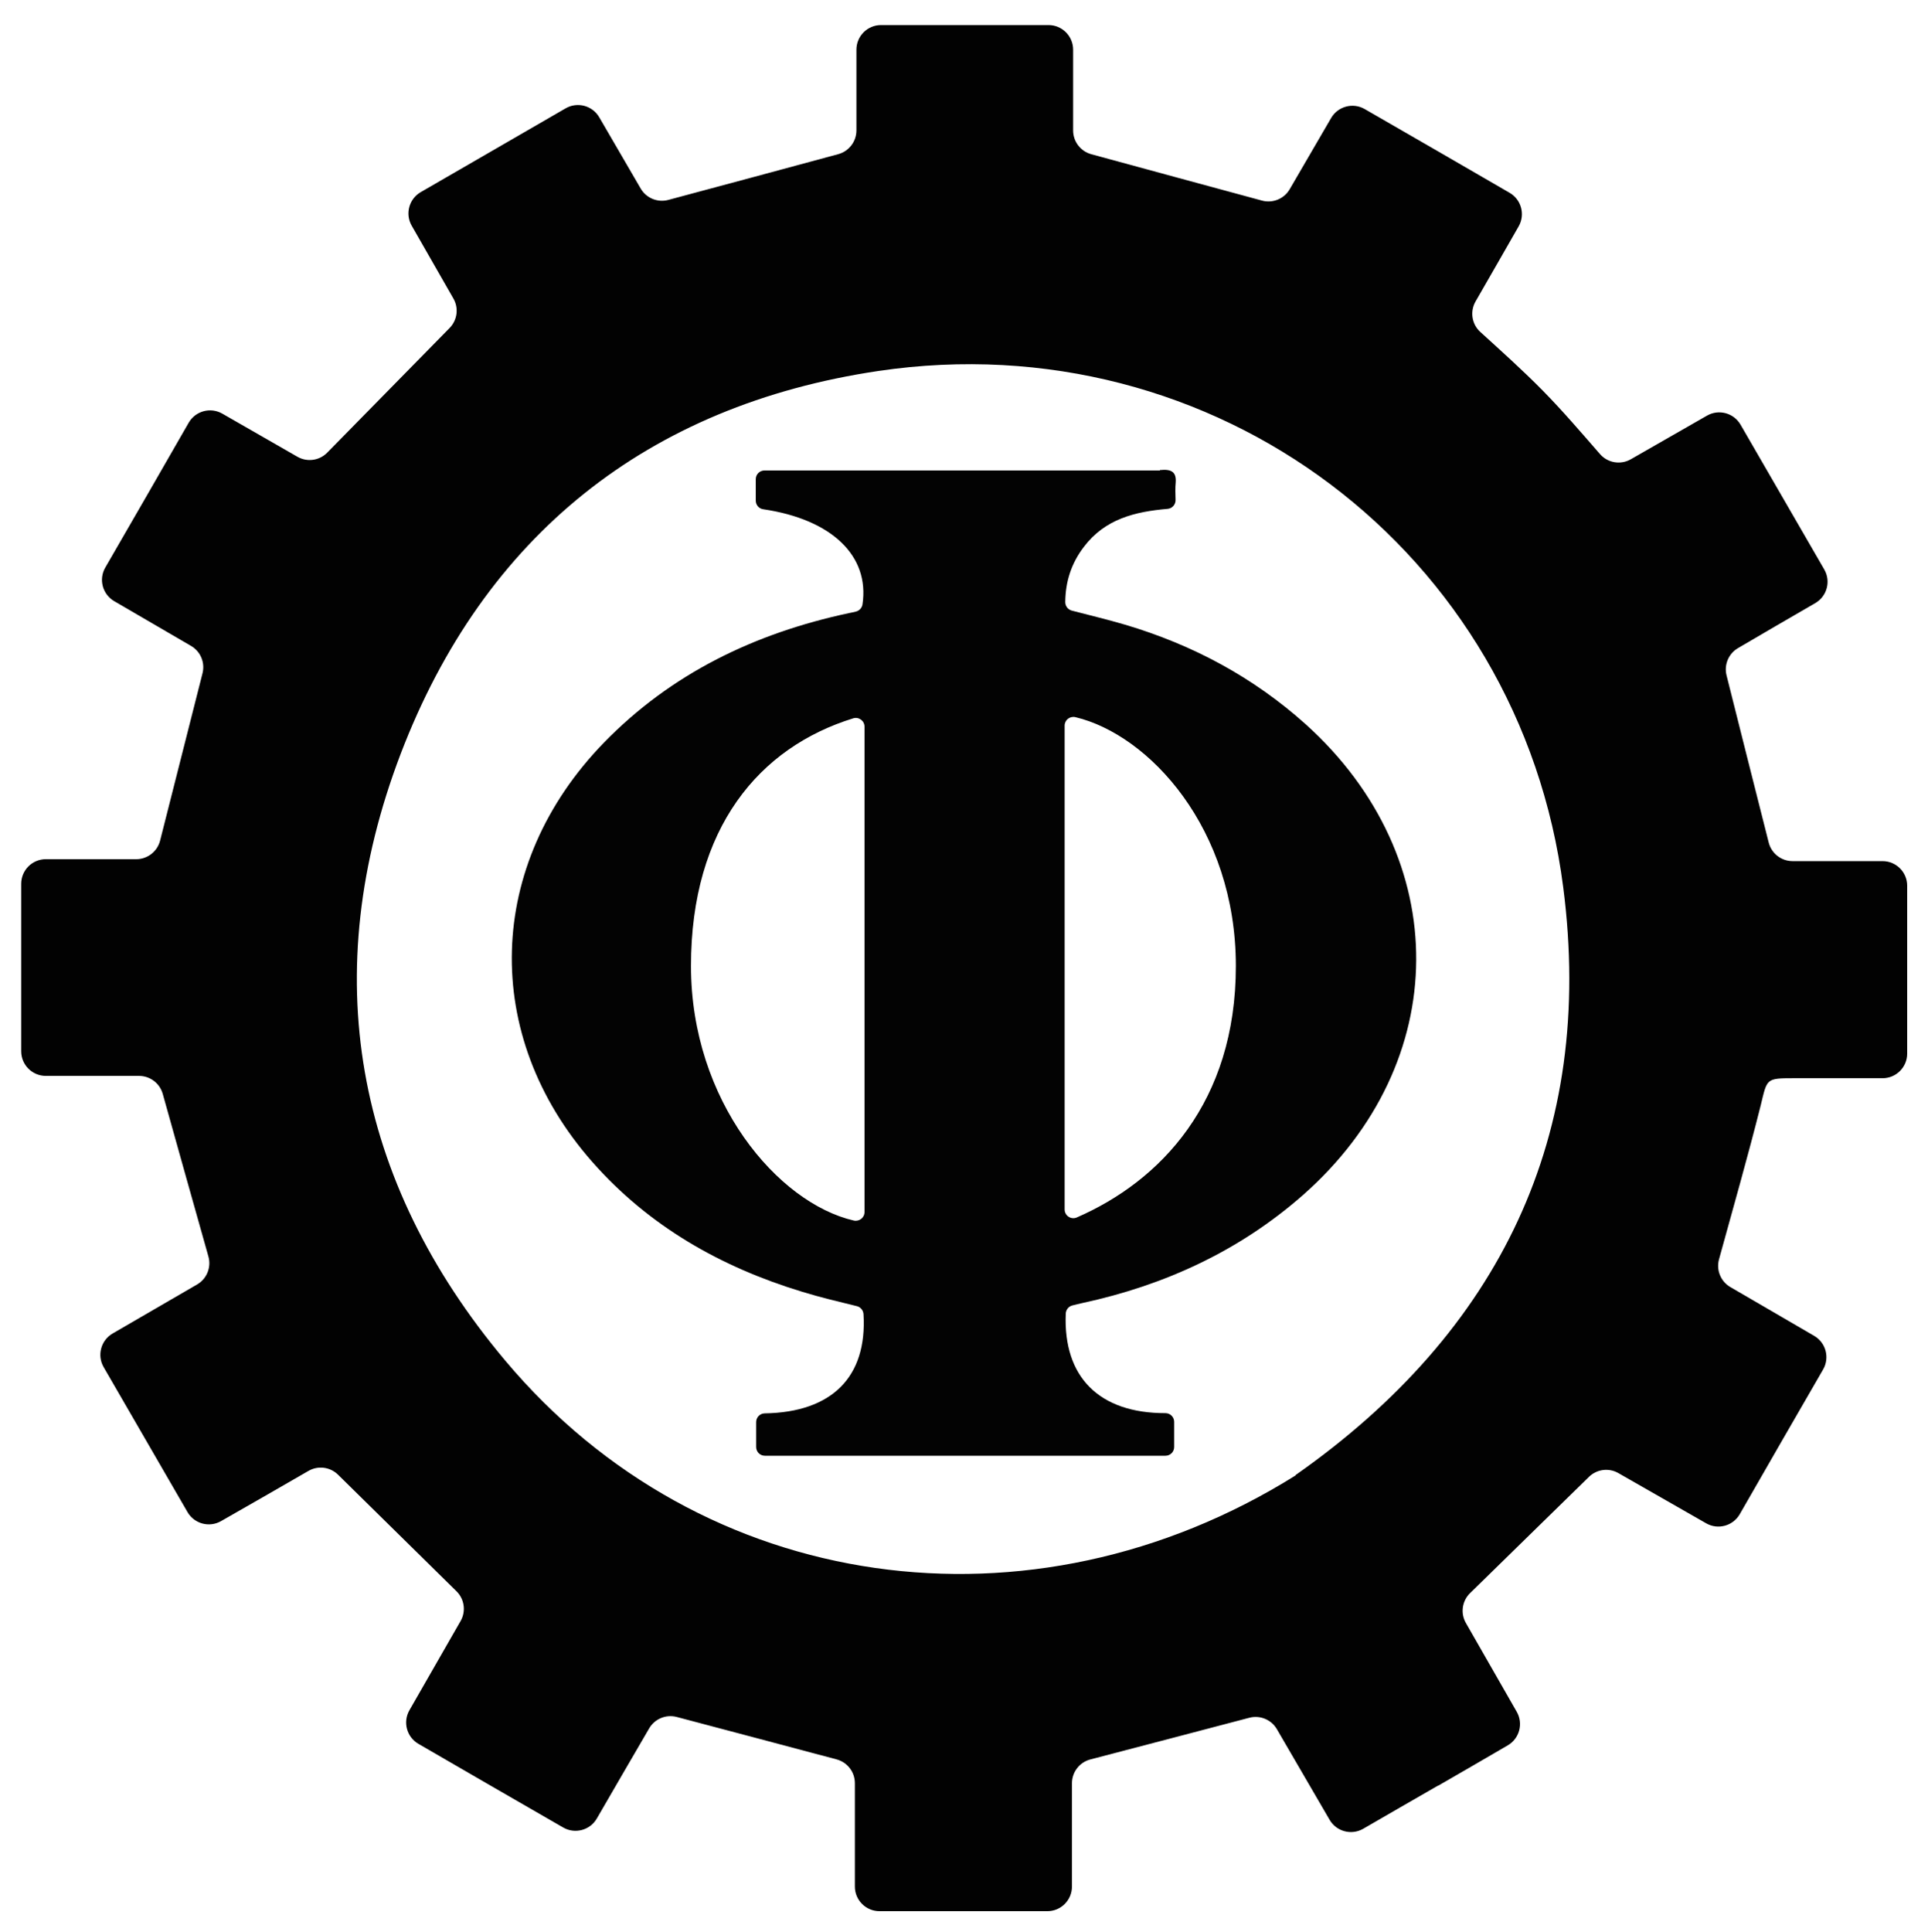 <?xml version="1.0" encoding="UTF-8"?>
<svg xmlns="http://www.w3.org/2000/svg" version="1.1" viewBox="0 0 500 501">
  <!-- Generator: Adobe Illustrator 28.7.1, SVG Export Plug-In . SVG Version: 1.2.0 Build 142)  -->
  <g>
    <g id="Layer_1">
      <g id="Layer_1-2" data-name="Layer_1">
        <path d="M373,463c-6.577,3.758-12.908,7.455-19.474,11.234-3.046,1.753-6.945.714-8.71-2.325-4.648-8.003-9.229-15.848-13.673-23.499-1.444-2.487-4.374-3.699-7.155-2.965-13.78,3.638-27.302,7.168-41.214,10.806-2.809.735-4.774,3.274-4.774,6.177v26.788c0,3.526-2.858,6.384-6.384,6.384h-43.533c-3.526,0-6.384-2.858-6.384-6.384v-26.809c0-2.894-1.953-5.427-4.749-6.171-14.008-3.726-27.57-7.338-41.445-10.997-2.776-.732-5.703.478-7.147,2.959-4.38,7.527-8.94,15.34-13.574,23.369-1.761,3.052-5.669,4.099-8.722,2.339-12.566-7.243-24.992-14.401-37.558-21.704-3.038-1.766-4.079-5.665-2.325-8.71,4.57-7.935,8.991-15.691,13.265-23.127,1.446-2.516,1.004-5.694-1.064-7.73-10.308-10.145-20.399-20.073-30.708-30.219-2.047-2.014-5.186-2.422-7.671-.985-7.166,4.144-14.725,8.484-22.678,13.022-3.05,1.74-6.939.693-8.697-2.346-7.204-12.457-14.422-24.895-21.747-37.592-1.757-3.046-.715-6.948,2.325-8.715,7.522-4.371,14.87-8.631,21.91-12.714,2.524-1.464,3.729-4.454,2.935-7.261-3.983-14.094-7.858-27.926-11.842-42.156-.772-2.757-3.286-4.668-6.149-4.668H11.884c-3.526,0-6.384-2.858-6.384-6.384v-43.433c0-3.526,2.858-6.384,6.384-6.384h23.447c2.922,0,5.472-1.989,6.189-4.822,3.686-14.552,7.316-28.777,11.002-43.399.696-2.762-.516-5.654-2.98-7.083-6.345-3.679-13.025-7.596-19.918-11.598-3.047-1.769-4.086-5.676-2.32-8.726,7.239-12.501,14.386-24.923,21.626-37.543,1.752-3.054,5.653-4.118,8.71-2.372,6.701,3.826,13.237,7.583,19.49,11.184,2.518,1.45,5.695,1.012,7.732-1.059,10.575-10.753,20.945-21.357,31.726-32.315,2.011-2.044,2.421-5.174.99-7.659-3.446-5.984-7.06-12.327-10.812-18.883-1.747-3.053-.696-6.948,2.351-8.706,12.562-7.249,24.944-14.413,37.566-21.722,3.046-1.764,6.951-.73,8.722,2.313,3.696,6.349,7.316,12.564,10.749,18.477,1.447,2.492,4.385,3.699,7.169,2.955,14.772-3.948,29.214-7.845,44.055-11.861,2.783-.753,4.722-3.28,4.722-6.164V12.884c0-3.526,2.858-6.384,6.384-6.384h43.433c3.526,0,6.384,2.858,6.384,6.384v20.947c0,2.876,1.929,5.4,4.703,6.159,14.936,4.089,29.466,8.003,44.265,12.023,2.789.758,5.739-.444,7.192-2.941,3.39-5.825,7.009-12.037,10.745-18.467,1.767-3.041,5.666-4.08,8.714-2.323,12.576,7.249,25.013,14.413,37.589,21.722,3.036,1.765,4.076,5.657,2.329,8.703-3.737,6.519-7.42,12.974-11.163,19.453-1.502,2.6-.999,5.897,1.22,7.919,5.482,4.994,11.009,9.942,16.206,15.221,5.126,5.207,9.854,10.745,14.832,16.453,2.004,2.298,5.355,2.857,7.998,1.339,6.479-3.721,13.053-7.462,19.751-11.311,3.052-1.754,6.95-.7,8.709,2.349,7.243,12.551,14.401,24.924,21.704,37.535,1.768,3.052.723,6.967-2.331,8.732-6.922,4.003-13.637,7.906-20.053,11.679-2.44,1.435-3.643,4.305-2.957,7.052,3.619,14.492,7.244,28.717,10.931,43.342.715,2.836,3.266,4.83,6.191,4.83h23.341c3.526,0,6.384,2.858,6.384,6.384v43.533c0,3.526-2.858,6.384-6.384,6.384h-23.016c-7.3,0-6.9.1-8.6,7.1-3.318,13.18-7.037,26.2-10.798,39.852-.77,2.794.439,5.753,2.945,7.207,6.873,3.989,14.18,8.269,21.725,12.644,3.05,1.768,4.089,5.677,2.323,8.727-7.234,12.492-14.377,24.906-21.611,37.518-1.754,3.058-5.659,4.124-8.716,2.368-7.731-4.44-15.347-8.782-22.78-13.025-2.48-1.416-5.596-1.005-7.634.996-10.269,10.079-20.49,20.001-30.825,30.145-2.074,2.035-2.516,5.22-1.068,7.739,4.26,7.41,8.632,15.073,13.186,23.026,1.743,3.043.706,6.929-2.325,8.694-6.014,3.504-11.979,6.977-18.121,10.508M336,382.5c53-37.2,77.7-88.2,69.4-152.4-11.2-87.2-90.5-146.8-177.6-133.9-59.9,8.9-102.3,42.8-123.9,99.3-21.7,56.9-12.1,110.6,27.1,157.3,51,60.8,136.4,72.7,205,29.8v-.1Z" fill="#020202"/>
        <path d="M300.8,121.9c2.9-.3,4.3.4,4.1,3.2-.139,1.456-.085,2.96-.039,4.546.035,1.194-.874,2.209-2.064,2.31-8.486.722-16.244,2.636-21.697,9.844-3.244,4.235-4.783,8.957-4.836,14.313-.01,1.039.686,1.963,1.692,2.227,4.647,1.218,9.285,2.32,13.844,3.66,17.5,5.2,33.2,13.6,46.8,25.8,38.5,34.7,38.2,87.8-.7,122.1-16.5,14.5-35.9,23.4-57.2,28-.864.185-1.728.408-2.591.623-.983.244-1.675,1.116-1.717,2.128-.686,16.48,8.701,25.826,25.845,25.804,1.248-.002,2.264,1.006,2.264,2.254v6.531c0,1.248-1.012,2.26-2.26,2.26h-103.88c-1.248,0-2.26-1.012-2.26-2.26v-6.475c0-1.231.991-2.234,2.221-2.254,17.436-.28,26.59-9.467,25.615-25.713-.06-.998-.747-1.851-1.717-2.09-4.69-1.155-9.445-2.27-14.119-3.708-21.1-6.4-39.8-17-54.5-33.7-28.9-32.8-27.7-77.1,3-108.7,17.5-18,39.2-28.4,63.5-33.6.609-.111,1.249-.252,1.868-.407.898-.225,1.57-.97,1.707-1.885,1.87-12.522-7.904-22.031-25.774-24.658-1.098-.161-1.902-1.121-1.902-2.23v-5.56c0-1.248,1.012-2.26,2.26-2.26h102.54M224.2,303.5v-115.058c0-1.52-1.475-2.615-2.928-2.167-24.311,7.503-42.073,28.371-42.072,64.224-.006,35.044,22.584,61.486,42.204,66.003,1.428.329,2.796-.735,2.796-2.2v-10.903M276.1,299.5v14.126c0,1.624,1.666,2.73,3.155,2.082,21.681-9.445,41.248-29.86,41.245-65.208,0-35.679-22.516-59.978-41.596-64.526-1.429-.341-2.804.73-2.804,2.199v111.328Z" fill="#030303"/>
      </g>
    </g>
  </g>
</svg>